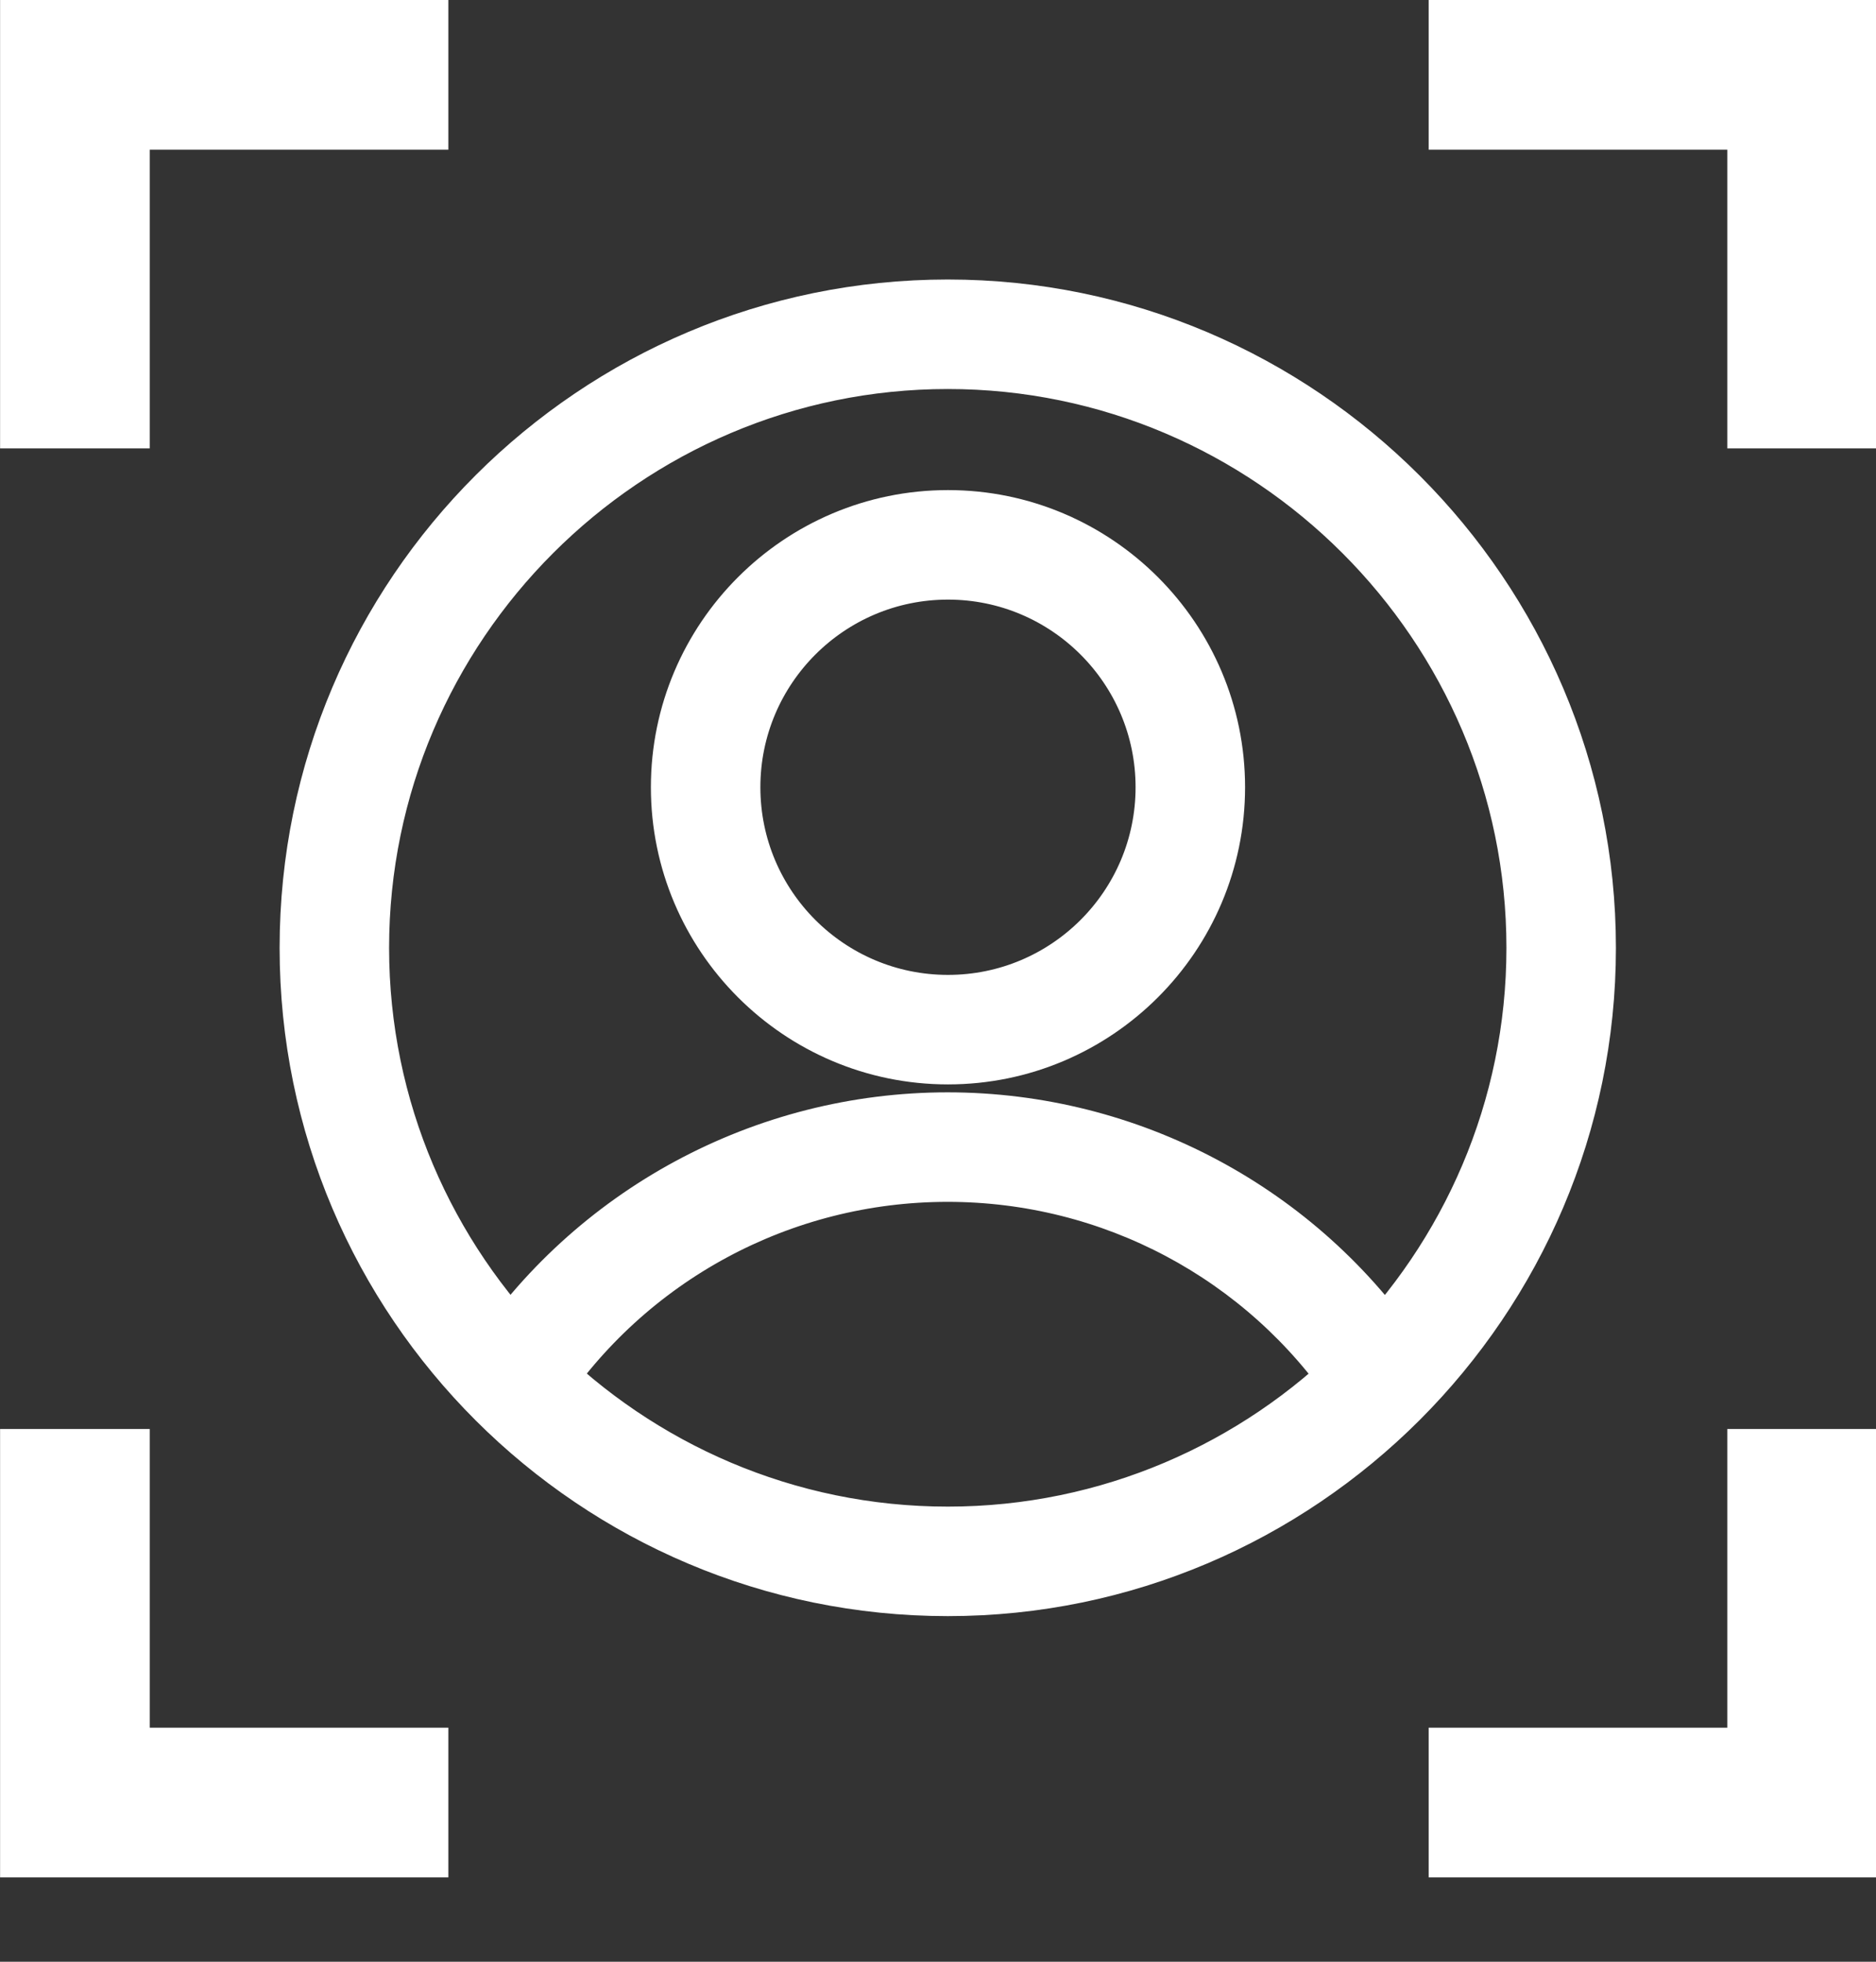 <svg width="22" height="23" viewBox="0 0 22 23" fill="none" xmlns="http://www.w3.org/2000/svg">
<rect x="0" y="0" width="22" height="23" fill="#333333" stroke="none"/>
<path d="M20.256 5.257H22.002V0H16.754V1.755H20.256V5.257Z" fill="white"/>
<path d="M16.754 22.011H22.002V16.754H20.256V20.256H16.754V22.011Z" fill="white"/>
<path d="M0.001 22.011H5.258V20.256H1.756V16.754H0.001V22.011Z" fill="white"/>
<path d="M0.001 5.257H1.756V1.755H5.258V0H0.001V5.257Z" fill="white"/>
<path d="M11.117 12.464C9.333 12.464 7.883 11.014 7.883 9.23C7.883 7.447 9.333 5.996 11.117 5.996C12.901 5.996 14.351 7.447 14.351 9.23C14.351 11.014 12.901 12.464 11.117 12.464ZM11.117 6.78C9.764 6.78 8.667 7.878 8.667 9.23C8.667 10.583 9.764 11.68 11.117 11.68C12.469 11.68 13.567 10.583 13.567 9.23C13.567 7.878 12.469 6.78 11.117 6.78Z" fill="white" stroke="white" stroke-width="0.5"/>
<path d="M11.115 18.698C6.94 18.698 3.529 15.307 3.529 11.113C3.529 6.918 6.94 3.527 11.115 3.527C15.29 3.527 18.7 6.938 18.7 11.113C18.7 15.288 15.29 18.698 11.115 18.698ZM11.115 4.311C7.371 4.311 4.313 7.369 4.313 11.113C4.313 14.857 7.371 17.914 11.115 17.914C14.858 17.914 17.916 14.857 17.916 11.113C17.916 7.369 14.858 4.311 11.115 4.311Z" fill="white" stroke="white" stroke-width="0.5"/>
<path d="M6.35 16.408L5.703 15.977C6.899 14.154 8.937 13.057 11.113 13.057C13.269 13.057 15.288 14.135 16.483 15.918L15.837 16.349C14.778 14.781 13.014 13.841 11.113 13.841C9.192 13.841 7.408 14.801 6.35 16.408Z" fill="white" stroke="white" stroke-width="0.5"/>
</svg>
